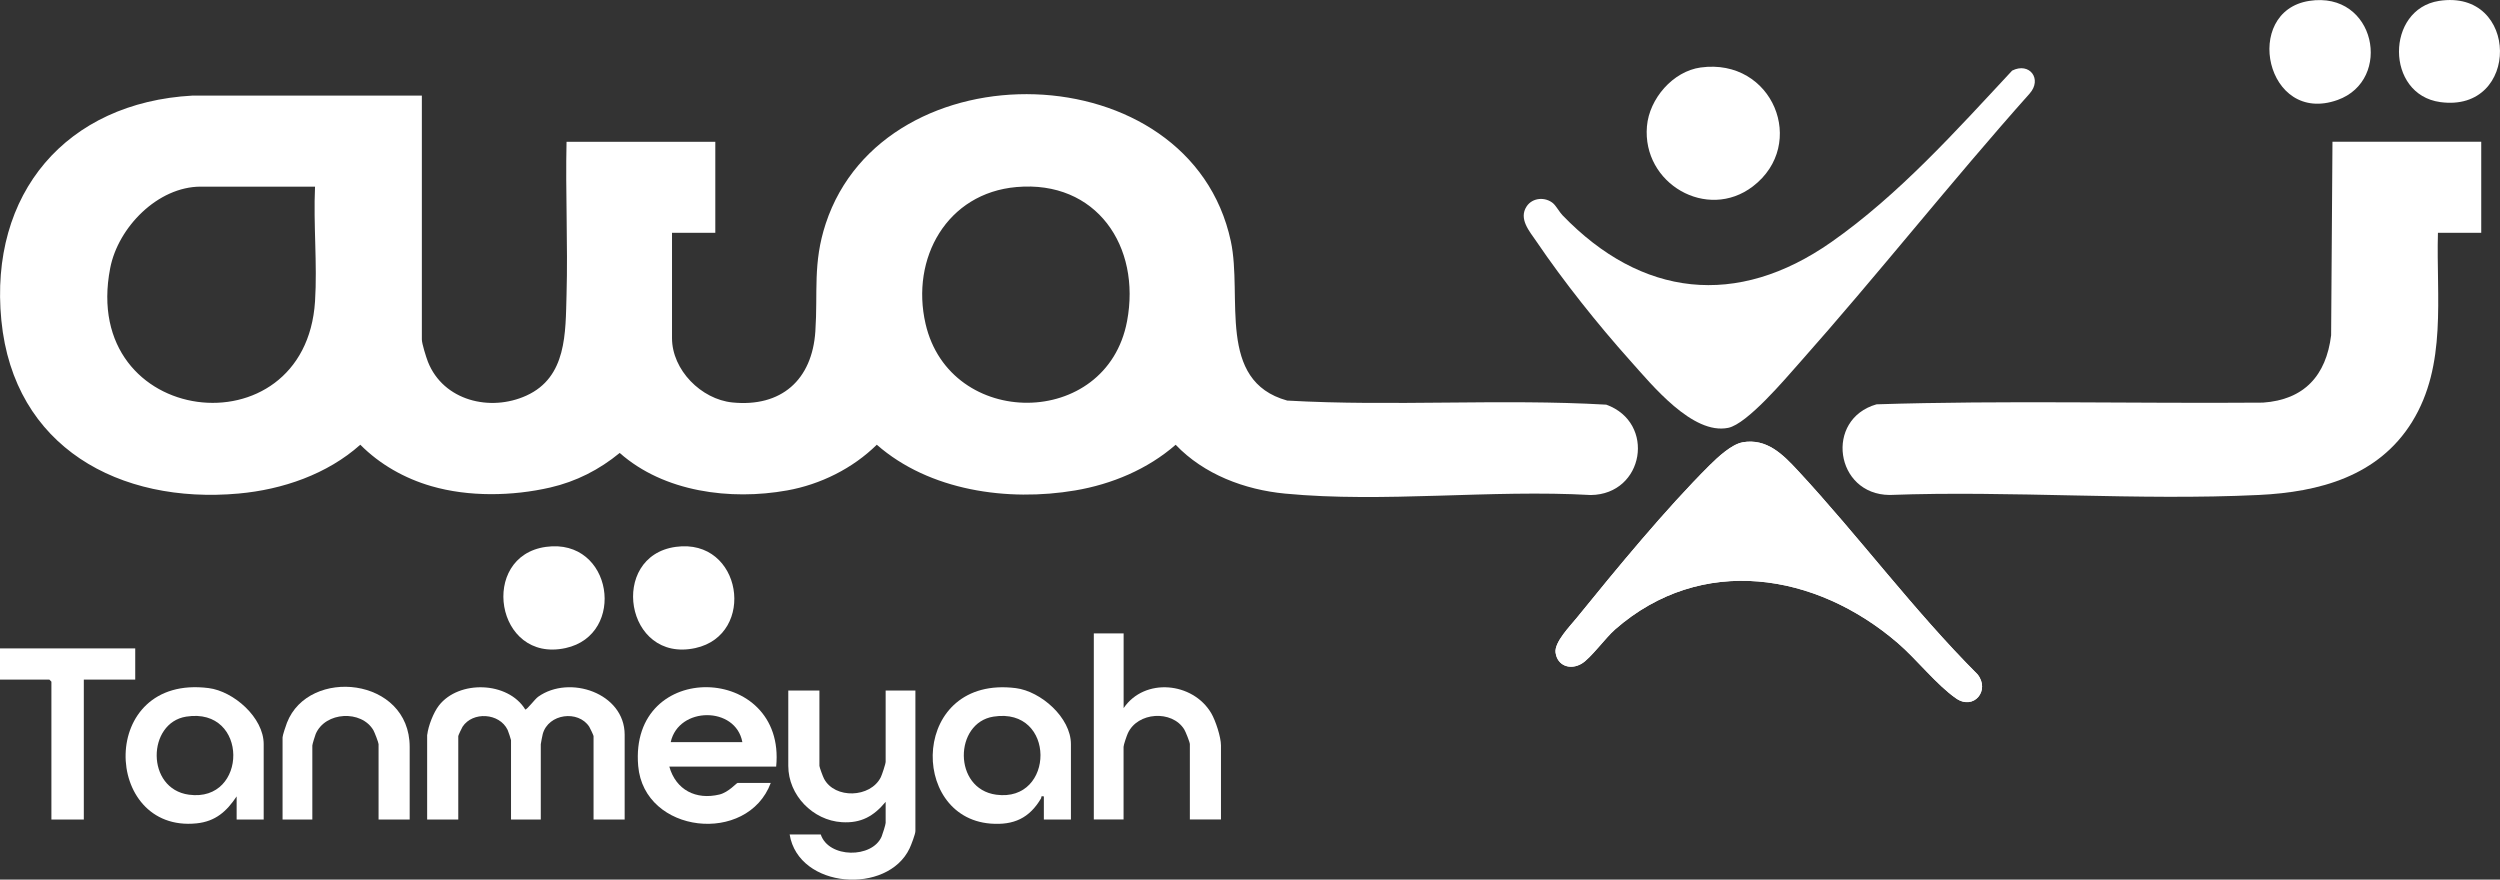 <svg width="162" height="57" viewBox="0 0 162 57" fill="none" xmlns="http://www.w3.org/2000/svg">
<rect x="0" y="0" width="162" height="57" fill="#333333" stroke="none"/>
<g clip-path="url(#clip0_1_5175)">
<path d="M27.336 6.197V21.996C27.336 22.268 27.617 23.152 27.73 23.446C28.731 25.972 31.77 26.703 34.112 25.634C36.734 24.441 36.643 21.57 36.712 19.096C36.804 15.799 36.636 12.487 36.712 9.19H46.352V15.086H43.546V21.908C43.546 23.979 45.442 25.873 47.455 26.079C50.621 26.398 52.627 24.625 52.835 21.471C53.007 18.912 52.66 17.065 53.507 14.491C57.324 2.908 77.121 3.348 79.758 15.633C80.532 19.246 78.816 24.683 83.411 25.957C90.27 26.347 97.228 25.829 104.088 26.222C107.313 27.389 106.546 32.034 103.084 32.078C96.648 31.711 89.646 32.596 83.279 31.986C80.657 31.736 78.019 30.745 76.182 28.821C74.367 30.407 72.04 31.38 69.67 31.78C65.305 32.519 60.224 31.806 56.816 28.818C55.257 30.356 53.16 31.395 51.005 31.78C47.338 32.438 43.024 31.891 40.157 29.35C38.831 30.44 37.333 31.204 35.657 31.59C33.202 32.155 30.371 32.206 27.946 31.501C26.222 31.002 24.615 30.095 23.347 28.818C21.203 30.734 18.303 31.725 15.461 31.982C7.754 32.68 0.895 28.99 0.088 20.762C-0.72 12.534 4.295 6.642 12.481 6.194H27.336V6.197ZM20.414 12.094H13.011C10.22 12.094 7.652 14.734 7.141 17.373C5.132 27.712 19.782 29.42 20.414 19.529C20.568 17.109 20.301 14.532 20.414 12.094ZM65.871 12.12C61.367 12.512 58.997 16.731 59.976 20.983C61.554 27.837 71.715 27.83 73.034 20.81C73.947 15.96 71.047 11.668 65.871 12.12Z" fill="white"/>
<path d="M160.784 9.19V15.086H157.978C157.858 19.231 158.585 23.655 156.298 27.345C154.118 30.863 150.29 31.887 146.374 32.074C138.506 32.452 130.347 31.78 122.446 32.074C118.91 32.045 118.22 27.162 121.599 26.2C129.923 25.936 138.295 26.156 146.637 26.09C149.315 25.906 150.735 24.331 151.057 21.728L151.144 9.186H160.784V9.19Z" fill="white"/>
<path d="M100.647 13.181C100.834 13.339 101.06 13.753 101.246 13.944C106.378 19.268 112.555 19.969 118.669 15.688C123.041 12.626 126.763 8.466 130.387 4.575C131.512 4.006 132.356 5.125 131.519 6.065C126.424 11.782 121.668 17.814 116.584 23.538C115.674 24.562 113.223 27.47 111.989 27.724C109.68 28.197 107.043 24.941 105.63 23.362C103.548 21.038 101.308 18.225 99.559 15.644C99.117 14.994 98.39 14.183 98.927 13.372C99.307 12.799 100.136 12.74 100.651 13.181H100.647Z" fill="white"/>
<path d="M112.92 28.66C114.487 28.392 115.524 29.442 116.492 30.484C120.448 34.743 124.006 39.557 128.14 43.694C128.981 44.73 127.903 46.048 126.76 45.259C125.507 44.396 124.199 42.718 122.976 41.668C117.668 37.1 110.25 35.893 104.662 40.783C104.026 41.337 103.087 42.648 102.492 43.004C101.769 43.434 100.918 43.162 100.801 42.285C100.713 41.616 101.75 40.559 102.17 40.041C104.738 36.873 107.934 32.985 110.798 30.136C111.306 29.633 112.211 28.785 112.924 28.663L112.92 28.66Z" fill="white"/>
<path d="M112.92 28.66C114.487 28.392 115.524 29.442 116.492 30.484C120.448 34.743 124.006 39.557 128.14 43.694C128.981 44.73 127.903 46.048 126.76 45.259C125.507 44.396 124.199 42.718 122.976 41.668C117.668 37.1 110.25 35.893 104.662 40.783C104.026 41.337 103.087 42.648 102.492 43.004C101.769 43.434 100.918 43.162 100.801 42.285C100.713 41.616 101.75 40.559 102.17 40.041C104.738 36.873 107.934 32.985 110.798 30.136C111.306 29.633 112.211 28.785 112.924 28.663L112.92 28.66Z" fill="white"/>
<path d="M27.687 47.605C27.749 47.047 28.092 46.165 28.439 45.721C29.729 44.054 32.925 44.15 34.039 45.978C34.163 45.978 34.656 45.303 34.875 45.148C36.899 43.706 40.478 44.91 40.478 47.608V53.108H38.462V47.696C38.462 47.656 38.236 47.171 38.184 47.094C37.468 45.996 35.536 46.242 35.171 47.561C35.149 47.638 35.043 48.188 35.043 48.225V53.108H33.114V47.961C33.114 47.928 32.932 47.373 32.895 47.3C32.362 46.191 30.627 46.092 29.973 47.094C29.922 47.171 29.696 47.656 29.696 47.696V53.108H27.679V47.608L27.687 47.605Z" fill="white"/>
<path d="M110.206 4.373C114.885 3.738 117.153 9.351 113.585 12.079C110.626 14.341 106.4 11.899 106.722 8.18C106.875 6.392 108.409 4.619 110.203 4.373H110.206Z" fill="white"/>
<path d="M53.098 44.745V49.628C53.098 49.712 53.335 50.351 53.401 50.468C54.099 51.779 56.4 51.709 57.075 50.366C57.152 50.211 57.39 49.495 57.39 49.363V44.745H59.318V53.853C59.318 54.048 59.044 54.757 58.942 54.973C57.517 57.995 51.75 57.598 51.169 54.074H53.185C53.697 55.616 56.52 55.634 57.13 54.206C57.189 54.07 57.39 53.424 57.39 53.325V51.959C56.615 52.892 55.797 53.358 54.544 53.277C52.681 53.16 51.081 51.537 51.081 49.628V44.745H53.098Z" fill="white"/>
<path d="M50.293 49.675H43.371C43.802 51.199 45.109 51.849 46.618 51.485C47.213 51.342 47.725 50.733 47.798 50.733H49.946C48.441 54.764 41.738 54.041 41.355 49.635C40.752 42.659 50.957 42.986 50.296 49.675H50.293ZM48.105 48.089C47.677 45.751 43.974 45.769 43.462 48.089H48.105Z" fill="white"/>
<path d="M72.811 41.047V45.886C74.17 43.889 77.296 44.197 78.487 46.213C78.772 46.698 79.119 47.763 79.119 48.306V53.101H77.103V48.218C77.103 48.1 76.825 47.403 76.737 47.263C75.945 45.993 73.709 46.132 73.081 47.524C73.012 47.678 72.807 48.266 72.807 48.394V53.101H70.879V41.044H72.807L72.811 41.047Z" fill="white"/>
<path d="M17.087 53.105H15.334V51.607C14.684 52.583 13.96 53.229 12.737 53.354C6.633 53.982 6.323 43.68 13.515 44.587C15.14 44.792 17.087 46.496 17.087 48.218V53.101V53.105ZM12.068 46.437C9.526 46.837 9.446 51.118 12.243 51.496C16.075 52.018 16.137 45.795 12.068 46.437Z" fill="white"/>
<path d="M69.396 53.105H67.642V51.607C67.412 51.559 67.507 51.654 67.46 51.735C66.704 53.016 65.692 53.486 64.183 53.369C58.847 52.943 59.059 43.742 65.823 44.59C67.449 44.796 69.396 46.499 69.396 48.221V53.105ZM64.377 46.437C61.824 46.837 61.747 51.115 64.552 51.496C68.373 52.018 68.446 45.795 64.377 46.437Z" fill="white"/>
<path d="M26.547 53.105H24.531V48.221C24.531 48.122 24.271 47.45 24.198 47.322C23.424 45.993 21.079 46.11 20.458 47.561C20.411 47.671 20.239 48.236 20.239 48.31V53.105H18.31V47.781C18.31 47.652 18.53 47.002 18.595 46.834C20.005 43.21 26.547 43.874 26.547 48.398V53.105Z" fill="white"/>
<path d="M8.763 42.017V44.04H5.431V53.105H3.331V44.172L3.2 44.04H0V42.017H8.763Z" fill="white"/>
<path d="M35.379 35.437C39.711 34.843 40.62 41.132 36.65 41.995C32.092 42.986 31.032 36.036 35.379 35.437Z" fill="white"/>
<path d="M43.787 35.437C48.101 34.843 49.032 41.128 45.058 41.995C40.5 42.986 39.433 36.039 43.787 35.437Z" fill="white"/>
<path d="M149.632 0.059C153.942 -0.613 155.082 5.191 151.47 6.48C146.82 8.136 145.278 0.742 149.632 0.059Z" fill="white"/>
<path d="M158.044 0.059C163.268 -0.756 163.337 7.325 158.132 6.616C154.56 6.128 154.593 0.598 158.044 0.059Z" fill="white"/>
</g>
<defs>
<clipPath id="clip0_1_5175">
<rect width="162" height="57" fill="white"/>
</clipPath>
</defs>
</svg>

